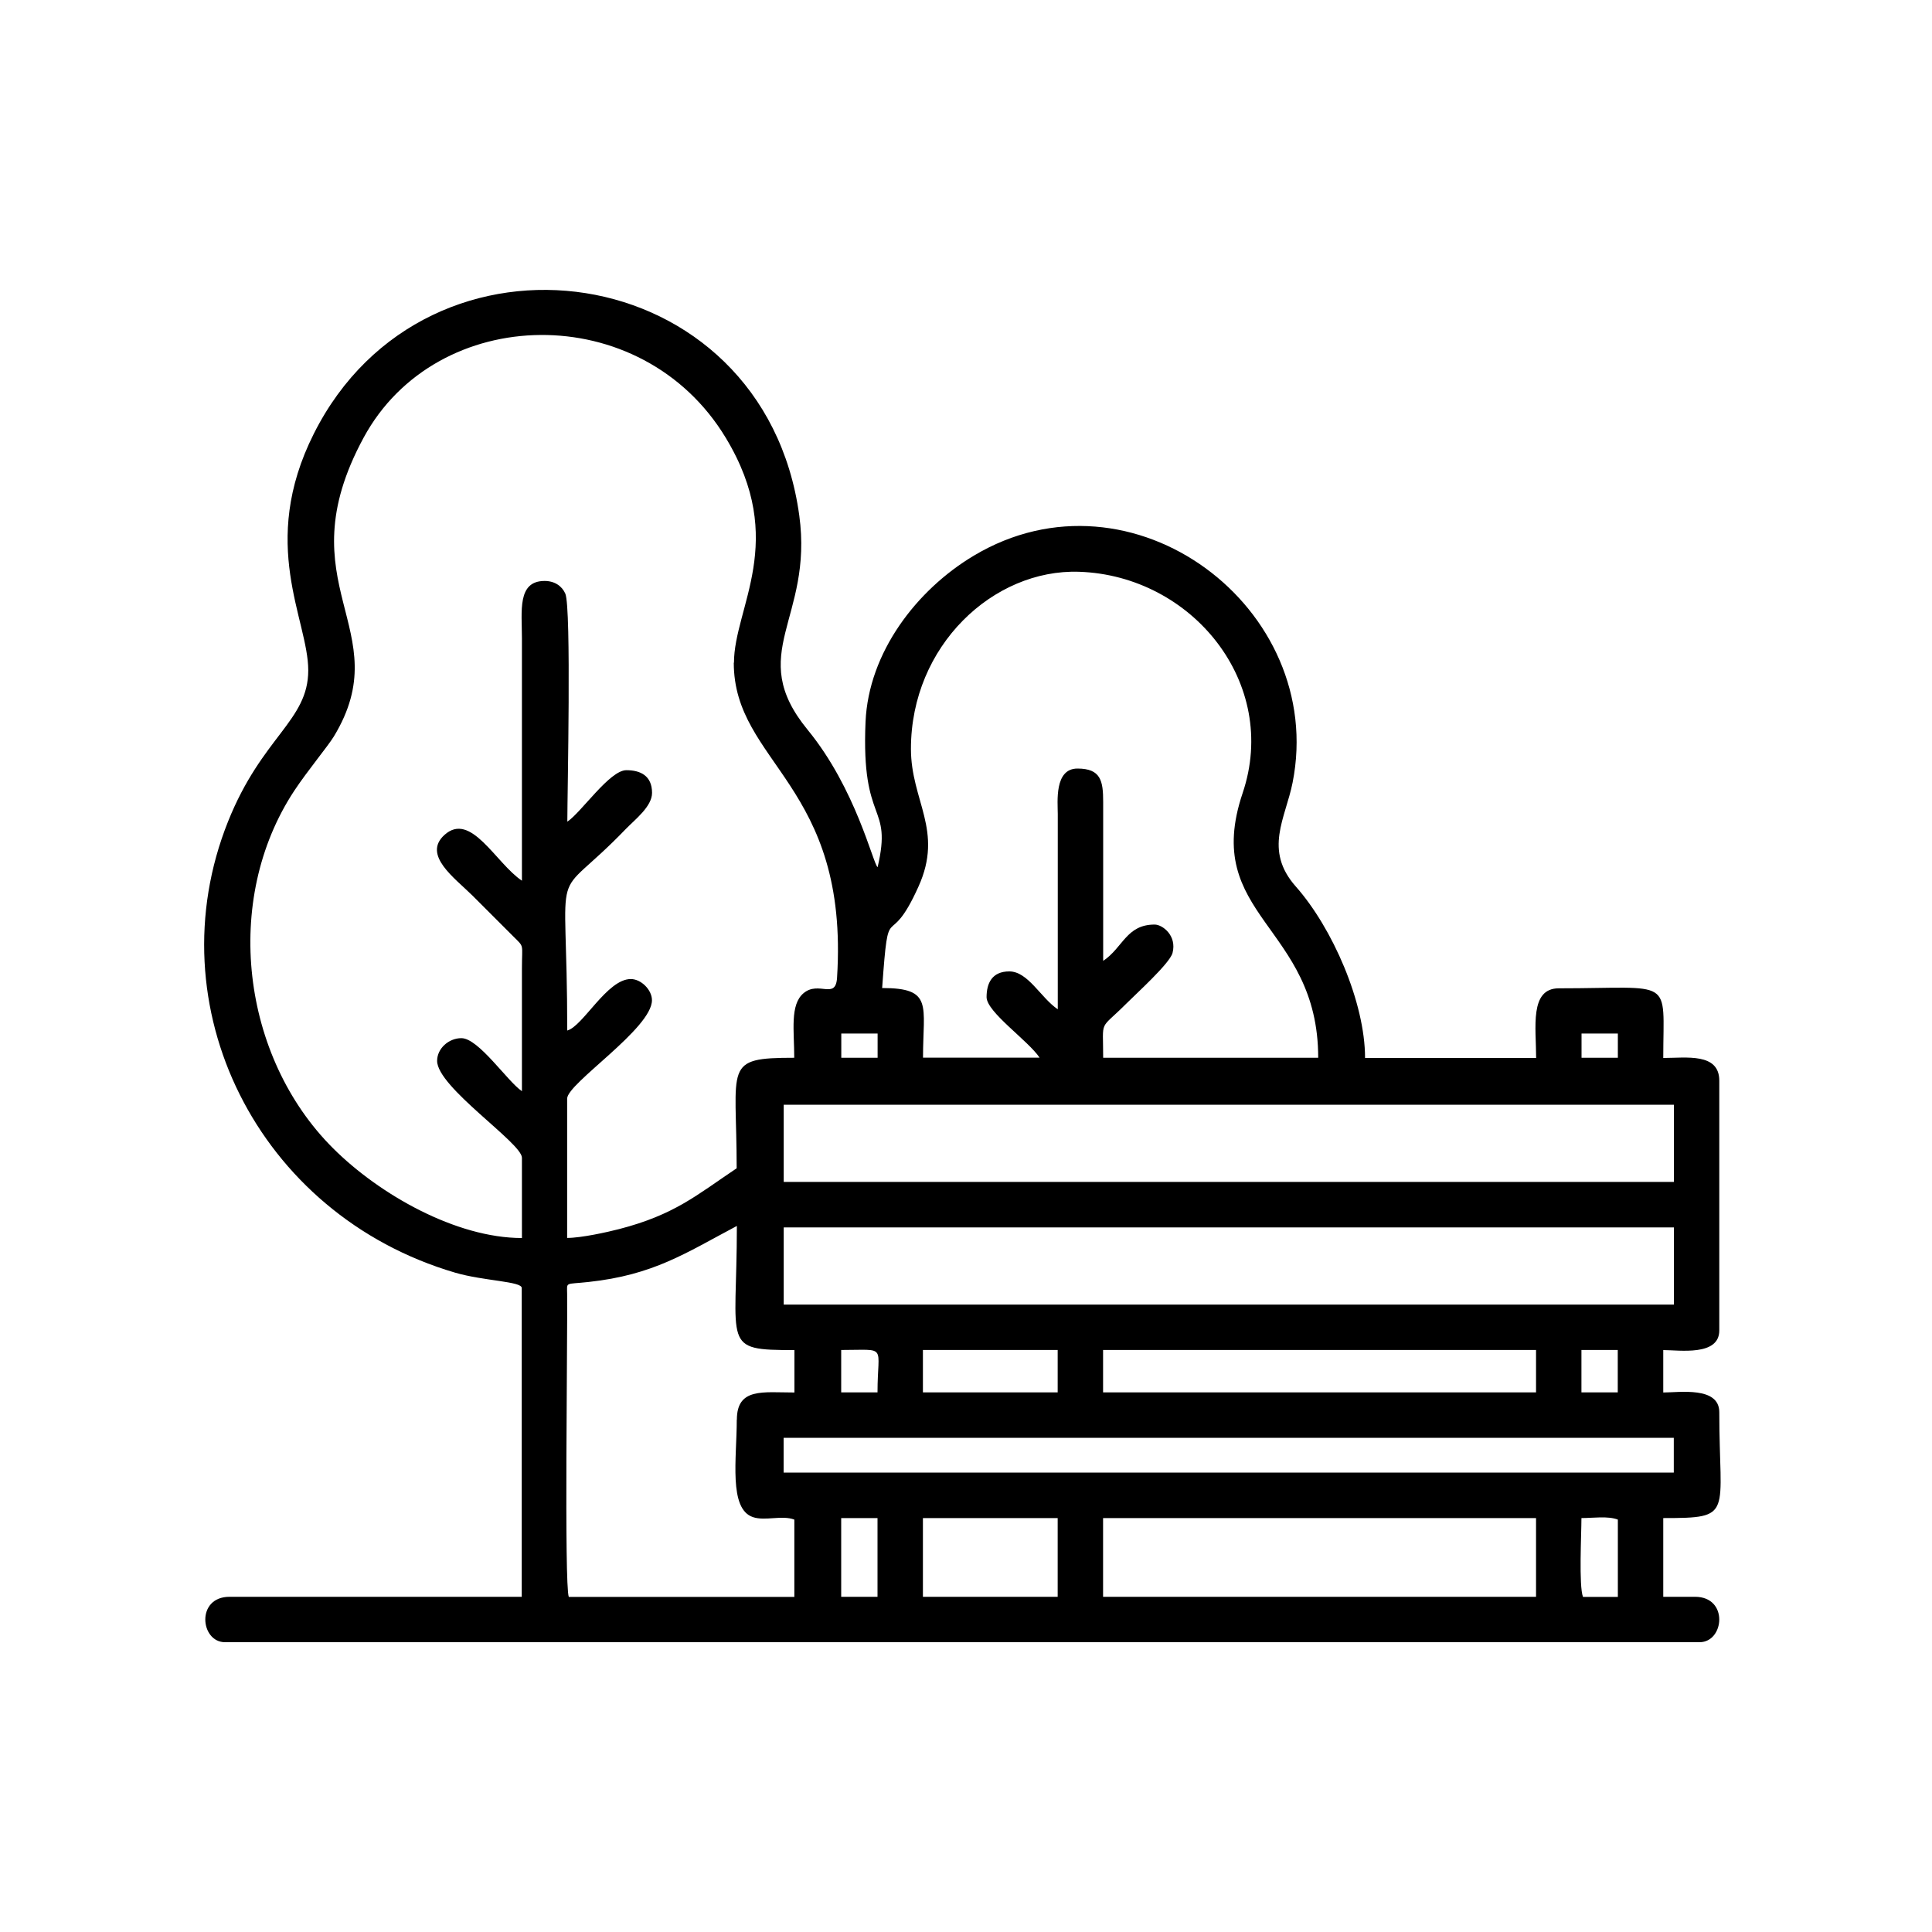 <?xml version="1.0" encoding="UTF-8"?><svg id="Calque_1" xmlns="http://www.w3.org/2000/svg" viewBox="0 0 200 200"><defs><style>.cls-1{fill-rule:evenodd;stroke-width:0px;}</style></defs><path class="cls-1" d="m163.72,157.15c1.16,0,2.74-.24,3.76.16v8h-3.61c-.44-1.14-.16-6.52-.16-8.15h0Zm14.26-10.97c0,10.68,1.57,10.97-5.8,10.97v8.15h3.29c3.5,0,3.03,4.7.47,4.7H23.29c-2.56,0-3.03-4.7.47-4.7h30.25v-31.97c0-.69-3.93-.72-6.88-1.58-20.51-6.02-31.15-27.62-23.53-46.69,3.52-8.82,8.31-10.43,8.31-15.67s-5.18-13.05.58-24.5c11.7-23.28,46.58-18.33,50.25,8.47,1.47,10.74-5.63,14.26.86,22.18,5.02,6.12,6.77,13.88,7.25,14.23,1.57-6.72-1.72-4.24-1.25-15.04.31-7.18,5.28-13.66,11.18-17.19,16.44-9.86,36.6,5.45,33.03,23.47-.73,3.69-3.02,6.98.33,10.76,3.8,4.29,7.17,12.02,7.17,17.75h17.71c0-3.13-.71-7.21,2.35-7.21,12.03,0,10.81-1.25,10.81,7.21,2.37,0,5.8-.56,5.8,2.35v25.86c0,2.68-4.13,2.03-5.8,2.03v4.39c1.67,0,5.8-.65,5.8,2.04h0Zm-63.79,10.97h44.82v8.15h-44.82v-8.15Zm-18.65,0h13.95v8.15h-13.95v-8.15Zm-8.46,0h3.76v8.15h-3.76v-8.15Zm-5.96-8.31h92.15v3.6h-92.15v-3.6Zm82.59-9.09h3.76v4.39h-3.76v-4.39Zm-49.52,0h44.82v4.39h-44.82v-4.39Zm-18.65,0h13.95v4.39h-13.95v-4.39Zm-8.46,0c4.86,0,3.76-.61,3.76,4.39h-3.76v-4.39Zm-10.81,7.21c0,4.01-.86,9.23,1.67,10.09,1.26.43,3.03-.23,4.29.26v8h-23.35c-.48-1.25-.12-26.59-.17-31.36-.01-1.29-.26-.97,2.21-1.24,6.75-.73,10.03-2.98,15.36-5.8,0,12.51-1.65,12.85,5.96,12.85v4.39c-3.26,0-5.96-.52-5.96,2.82h0Zm4.86-19.9h92.15v7.99h-92.15v-7.99Zm0-12.7h92.15v7.99h-92.15v-7.99Zm82.59-7.37h3.76v2.51h-3.76v-2.51Zm-76.63,0h3.76v2.51h-3.76v-2.51Zm7.21-29.47c0-10.68,8.54-18.63,17.41-18.33,11.71.39,20.76,11.54,16.93,22.9-4.31,12.78,7.82,13.66,7.82,27.41h-22.26c0-4.13-.46-2.75,2.39-5.6.99-1,4.5-4.16,4.79-5.25.47-1.81-1.05-2.94-1.85-2.94-2.93,0-3.27,2.38-5.33,3.76v-16.46c0-2.17-.24-3.45-2.66-3.45s-2.04,3.48-2.04,4.7v20.22c-1.76-1.18-3.07-3.92-5.02-3.92-1.79,0-2.35,1.23-2.35,2.66,0,1.55,4.3,4.49,5.49,6.27h-12.07c0-5.41,1.08-7.21-4.23-7.21.7-9.82.57-3.41,3.76-10.5,2.63-5.82-.78-8.86-.78-14.26h0Zm-18.34-8.93c0,10.47,11.97,12.58,10.69,32.64-.15,2.29-1.88.28-3.45,1.57-1.45,1.19-.98,3.92-.98,6.7-7.42,0-5.96.75-5.96,11.44-4.13,2.76-6.39,4.8-12.19,6.3-1.2.31-3.9.91-5.36.91v-14.42c0-1.58,8.78-7.25,8.78-10.19,0-1.07-1.12-2.19-2.19-2.19-2.46,0-4.95,4.89-6.58,5.33,0-18.91-1.96-12.53,6.08-20.88.93-.96,2.7-2.31,2.7-3.72,0-1.8-1.23-2.35-2.66-2.35-1.73,0-4.65,4.35-6.11,5.33,0-2.85.43-22.14-.21-23.61-.34-.77-1.09-1.31-2.14-1.31-2.86,0-2.35,3.13-2.35,5.96v25.07c-2.71-1.81-5.29-7.23-8.03-4.73-2.28,2.08,1.06,4.44,2.9,6.26l4.23,4.23c1.18,1.18.9.69.9,3.33v12.7c-1.49-1-4.48-5.49-6.27-5.49-1.31,0-2.51,1.07-2.51,2.35,0,2.73,8.78,8.5,8.78,10.03v8.31c-6.82,0-14.76-4.51-19.55-9.29-9.47-9.44-11.49-25.67-4.02-37.01,1.37-2.07,3.46-4.58,4.1-5.62,6.74-11.13-5.21-15.62,3.08-30.93,7.55-13.95,28.78-14.41,37.49.01,6.47,10.7.85,17.56.85,23.29h0Z"/></svg>